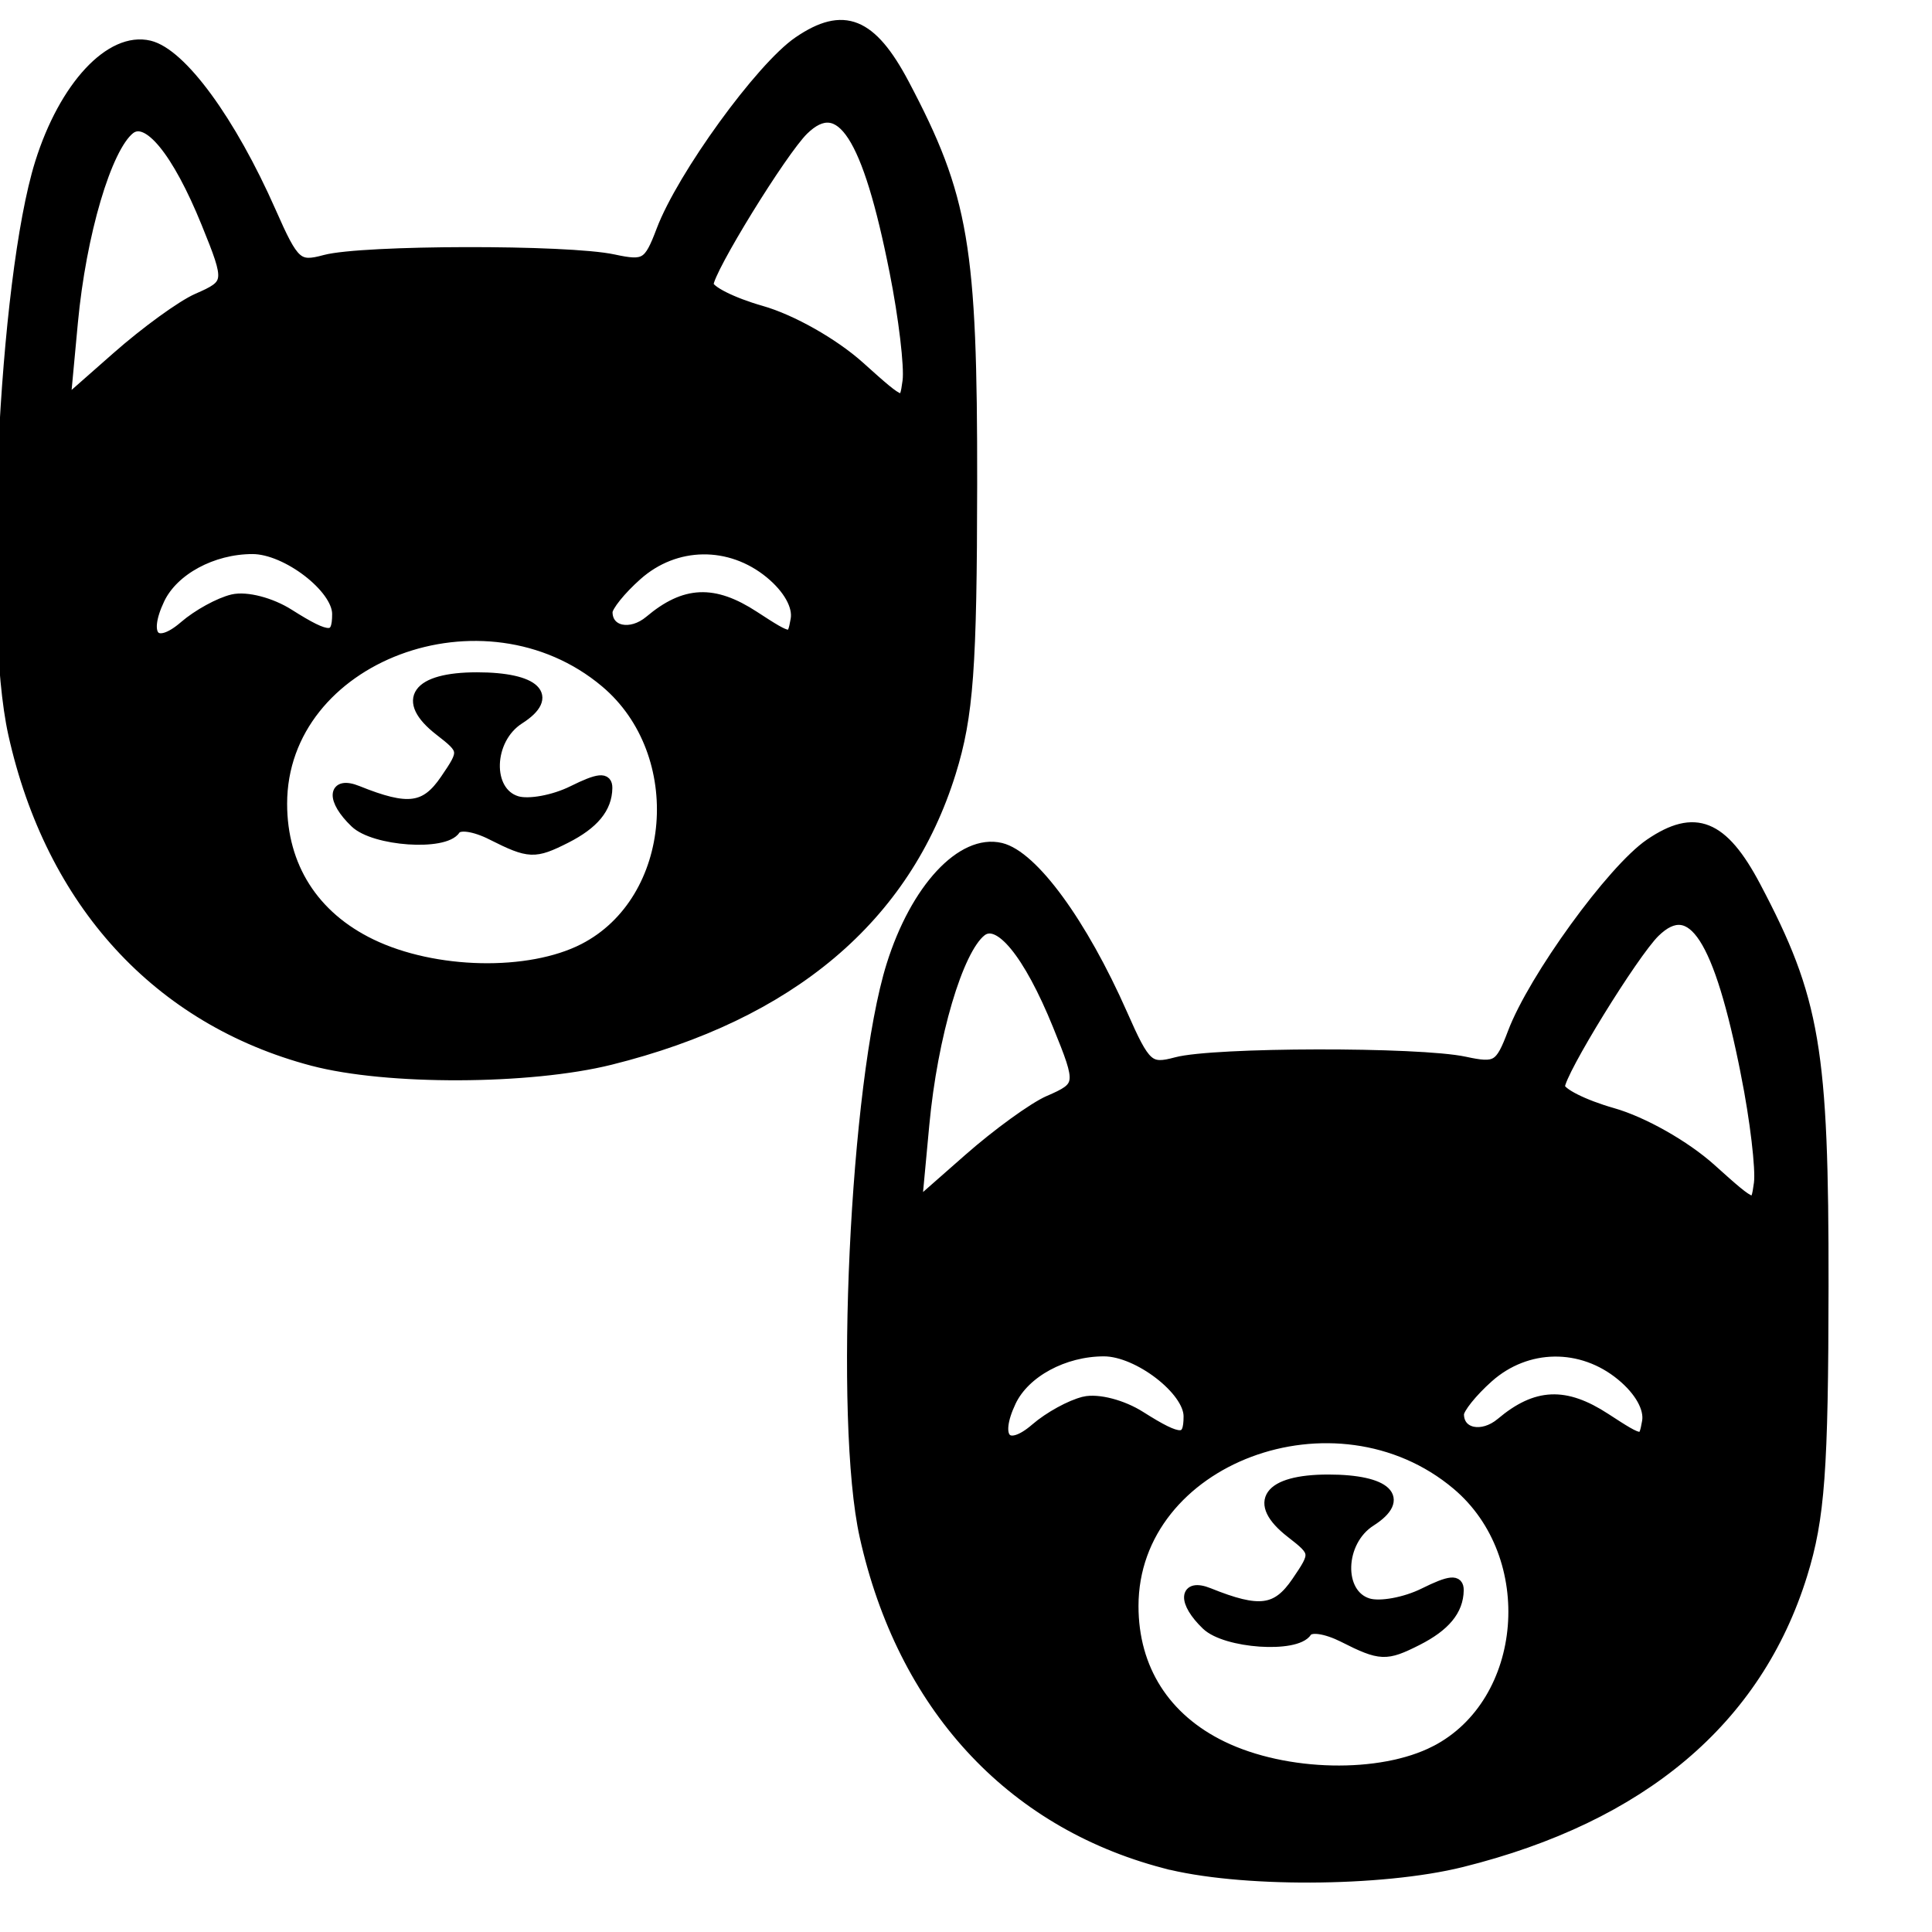 <?xml version="1.0" encoding="UTF-8" standalone="no"?>
<svg
   xmlns:dc="http://purl.org/dc/elements/1.1/"
   xmlns:cc="http://creativecommons.org/ns#"
   xmlns:rdf="http://www.w3.org/1999/02/22-rdf-syntax-ns#"
   xmlns:svg="http://www.w3.org/2000/svg"
   xmlns="http://www.w3.org/2000/svg"
   xmlns:sodipodi="http://sodipodi.sourceforge.net/DTD/sodipodi-0.dtd"
   xmlns:inkscape="http://www.inkscape.org/namespaces/inkscape"
   version="1.1"
   id="svg2"
   viewBox="0 0 30 30"
   inkscape:version="0.91 r13725"
   sodipodi:docname="category_dual.svg">
  <sodipodi:namedview
     pagecolor="#ffffff"
     bordercolor="#666666"
     borderopacity="1"
     objecttolerance="10"
     gridtolerance="10"
     guidetolerance="10"
     inkscape:pageopacity="0"
     inkscape:pageshadow="2"
     inkscape:window-width="1920"
     inkscape:window-height="1137"
     id="namedview8"
     showgrid="false"
     inkscape:zoom="7.8666667"
     inkscape:cx="39.40678"
     inkscape:cy="18.813559"
     inkscape:window-x="-8"
     inkscape:window-y="-8"
     inkscape:window-maximized="1"
     inkscape:current-layer="svg2" />
  <defs
     id="defs12" />
  <path
     sodipodi:nodetypes="cssssssssssssccsscsssssssssssccssssssssssssssssssssssssssscss"
     inkscape:connector-curvature="0"
     id="path4151"
     d="M 4.856,16.466 C 2.457,15.832 0.796,14.018 0.213,11.395 -0.185,9.607 0.062,4.346 0.628,2.533 1,1.343 1.719,0.57 2.32,0.715 2.815,0.835 3.58,1.881 4.202,3.291 4.561,4.105 4.621,4.158 5.047,4.043 5.625,3.887 8.813,3.881 9.526,4.035 c 0.492,0.106 0.552,0.069 0.75,-0.454 0.318,-0.844 1.542,-2.533 2.126,-2.931 0.696,-0.475 1.126,-0.302 1.632,0.655 0.927,1.755 1.058,2.526 1.054,6.21 -0.003,2.856 -0.058,3.603 -0.329,4.476 -0.701,2.258 -2.485,3.763 -5.282,4.459 -1.256,0.312 -3.469,0.32 -4.62,0.016 z M 9.067,14.735 C 10.531,13.982 10.717,11.699 9.405,10.594 7.521,9.007 4.372,10.189 4.373,12.482 c 3.485e-4,0.975 0.492,1.749 1.387,2.182 0.983,0.476 2.459,0.507 3.307,0.071 z M 7.643,12.961 C 7.367,12.822 7.125,12.788 7.066,12.878 6.903,13.131 5.815,13.056 5.518,12.771 5.148,12.417 5.167,12.131 5.549,12.285 c 0.784,0.316 1.058,0.281 1.37,-0.176 0.305,-0.447 0.303,-0.463 -0.091,-0.769 -0.604,-0.469 -0.359,-0.815 0.578,-0.815 0.908,0 1.203,0.287 0.655,0.636 -0.494,0.315 -0.519,1.138 -0.038,1.285 0.187,0.057 0.579,-0.015 0.871,-0.16 0.403,-0.2 0.531,-0.212 0.529,-0.05 -0.004,0.31 -0.207,0.555 -0.639,0.774 -0.484,0.244 -0.564,0.241 -1.141,-0.048 z M 3.615,9.314 c 0.213,-0.049 0.591,0.049 0.871,0.227 0.626,0.396 0.757,0.395 0.757,-0.007 0,-0.408 -0.791,-1.016 -1.322,-1.016 -0.624,0 -1.233,0.329 -1.449,0.784 C 2.196,9.884 2.413,10.117 2.866,9.725 3.072,9.547 3.409,9.362 3.615,9.314 Z M 11.961,8.9 C 11.338,8.387 10.484,8.398 9.888,8.929 9.634,9.154 9.426,9.413 9.426,9.504 c 0,0.309 0.37,0.386 0.665,0.138 0.545,-0.459 0.99,-0.478 1.615,-0.071 0.585,0.381 0.597,0.382 0.656,0.05 C 12.4,9.411 12.247,9.136 11.961,8.9 Z M 13.897,4.214 C 13.477,2.097 13.055,1.446 12.473,2.015 c -0.337,0.33 -1.478,2.183 -1.478,2.401 0,0.1 0.371,0.287 0.824,0.416 0.472,0.134 1.124,0.503 1.525,0.863 0.693,0.623 0.701,0.625 0.756,0.223 0.03,-0.224 -0.061,-0.991 -0.203,-1.705 z M 3.066,4.641 C 3.581,4.416 3.585,4.384 3.211,3.463 2.755,2.341 2.293,1.779 2.012,2.002 1.648,2.293 1.253,3.627 1.124,5.007 L 1.007,6.261 1.819,5.546 C 2.265,5.153 2.826,4.746 3.066,4.641 Z"
     style="fill:#000000;fill-opacity:1;stroke:#000000;stroke-width:0.171;stroke-opacity:1" />
  <path
     style="fill:#000000;fill-opacity:1;stroke:#000000;stroke-width:0.171;stroke-opacity:1"
     d="m 18.077,28.924 c -2.4,-0.634 -4.061,-2.448 -4.644,-5.071 -0.398,-1.789 -0.151,-7.049 0.416,-8.862 0.372,-1.19 1.09,-1.962 1.691,-1.818 0.496,0.119 1.26,1.166 1.882,2.575 0.359,0.814 0.419,0.867 0.845,0.753 0.578,-0.156 3.766,-0.162 4.479,-0.008 0.492,0.106 0.552,0.069 0.75,-0.454 0.318,-0.844 1.542,-2.533 2.126,-2.931 0.696,-0.475 1.126,-0.302 1.632,0.655 0.927,1.755 1.058,2.526 1.054,6.21 -0.003,2.856 -0.058,3.603 -0.329,4.476 -0.701,2.258 -2.485,3.763 -5.282,4.459 -1.256,0.312 -3.469,0.32 -4.62,0.016 z m 4.211,-1.731 c 1.464,-0.753 1.65,-3.036 0.338,-4.141 -1.884,-1.587 -5.034,-0.406 -5.033,1.888 3.49e-4,0.975 0.492,1.749 1.387,2.182 0.983,0.476 2.459,0.507 3.307,0.071 z m -1.424,-1.775 c -0.277,-0.138 -0.518,-0.173 -0.577,-0.083 -0.163,0.253 -1.252,0.178 -1.549,-0.107 -0.369,-0.354 -0.351,-0.64 0.031,-0.486 0.784,0.316 1.058,0.281 1.37,-0.176 0.305,-0.447 0.303,-0.463 -0.091,-0.769 -0.604,-0.469 -0.359,-0.815 0.578,-0.815 0.908,0 1.203,0.287 0.655,0.636 -0.494,0.315 -0.519,1.138 -0.038,1.285 0.187,0.057 0.579,-0.015 0.871,-0.16 0.403,-0.2 0.531,-0.212 0.529,-0.05 -0.004,0.31 -0.207,0.555 -0.639,0.774 -0.484,0.244 -0.564,0.241 -1.141,-0.048 z m -4.028,-3.647 c 0.213,-0.049 0.591,0.049 0.871,0.227 0.626,0.396 0.757,0.395 0.757,-0.006 0,-0.408 -0.791,-1.016 -1.322,-1.016 -0.624,0 -1.233,0.329 -1.449,0.784 -0.276,0.582 -0.059,0.815 0.393,0.423 0.206,-0.178 0.543,-0.363 0.749,-0.411 z m 8.345,-0.414 c -0.622,-0.514 -1.477,-0.502 -2.073,0.028 -0.254,0.226 -0.461,0.485 -0.461,0.575 0,0.309 0.37,0.386 0.665,0.138 0.545,-0.459 0.99,-0.478 1.615,-0.071 0.585,0.381 0.597,0.382 0.656,0.05 0.037,-0.209 -0.116,-0.484 -0.402,-0.72 z m 1.936,-4.687 c -0.42,-2.116 -0.842,-2.767 -1.424,-2.198 -0.337,0.33 -1.478,2.183 -1.478,2.401 0,0.1 0.371,0.287 0.824,0.416 0.472,0.134 1.124,0.503 1.525,0.863 0.693,0.623 0.701,0.625 0.756,0.223 0.03,-0.224 -0.061,-0.991 -0.203,-1.705 z m -10.831,0.428 c 0.516,-0.225 0.52,-0.257 0.145,-1.179 -0.456,-1.122 -0.918,-1.684 -1.198,-1.461 -0.365,0.29 -0.759,1.624 -0.888,3.004 l -0.117,1.254 0.812,-0.714 c 0.446,-0.393 1.008,-0.8 1.247,-0.905 z"
     id="path4135"
     inkscape:connector-curvature="0"
     sodipodi:nodetypes="cssssssssssssccsscsssssssssssccssssssssssssssssssssssssssscss" />
</svg>
